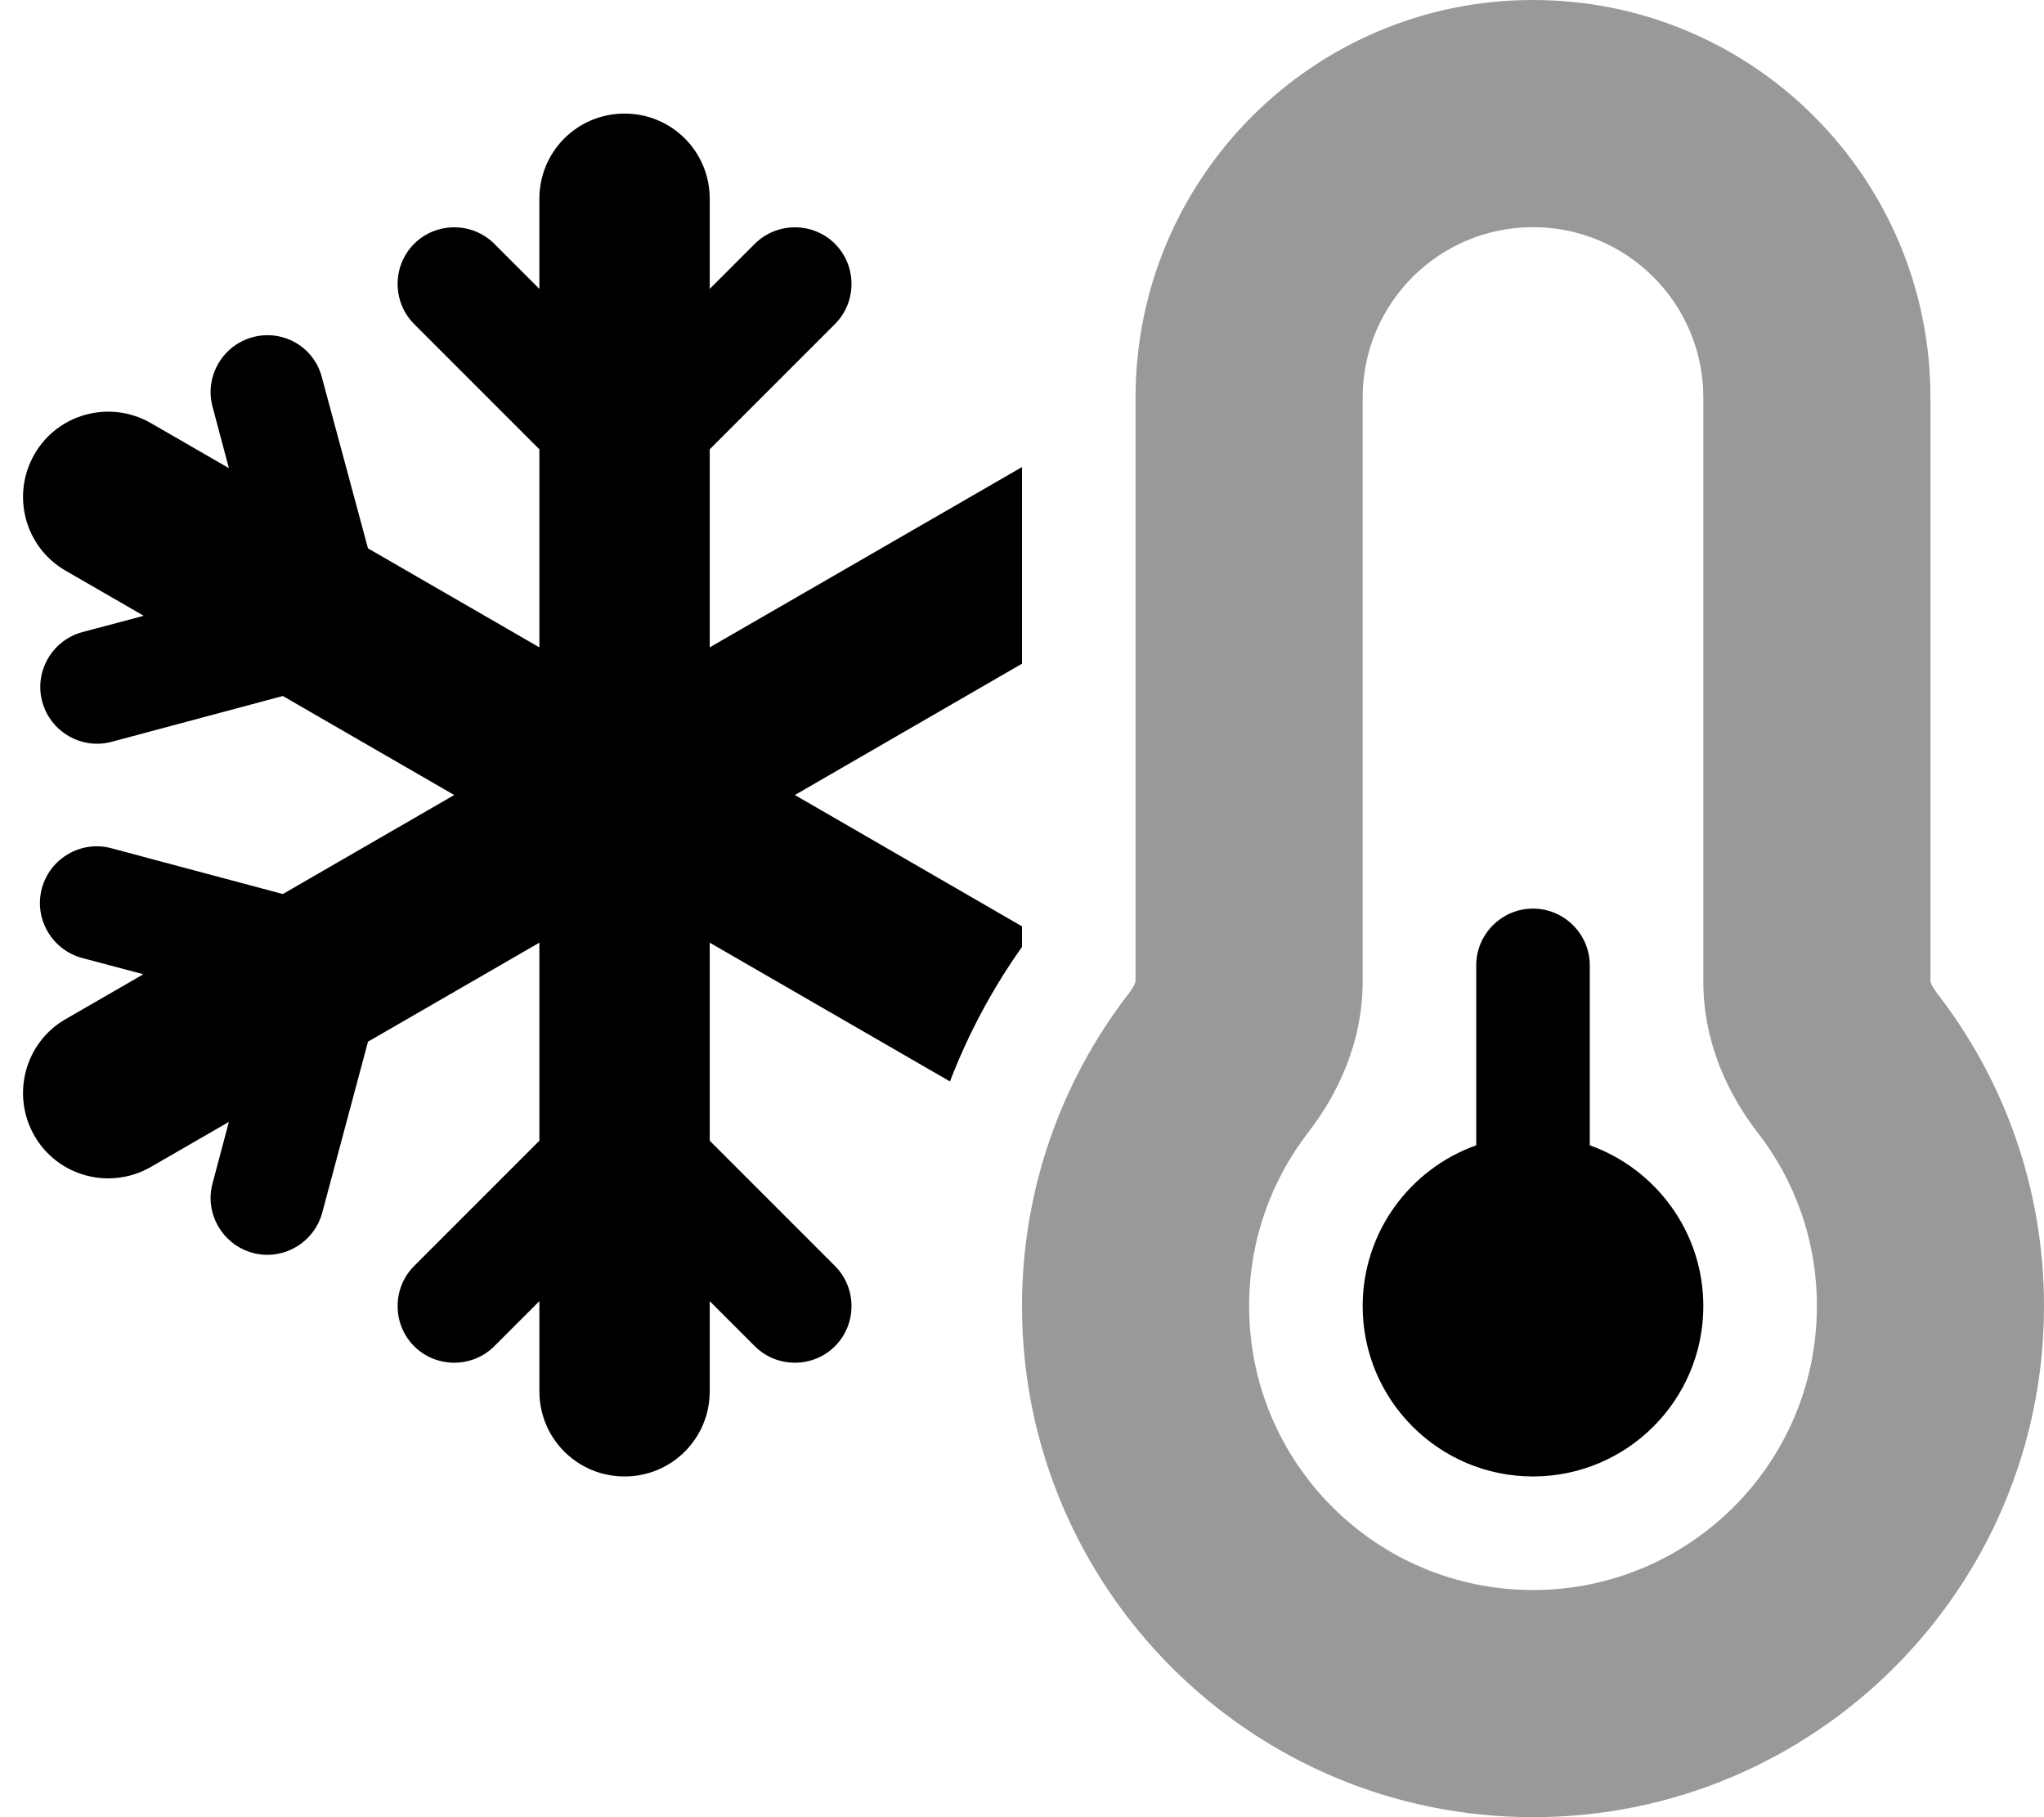 <svg fill="currentColor" xmlns="http://www.w3.org/2000/svg" viewBox="0 0 576 512"><!--! Font Awesome Pro 6.3.0 by @fontawesome - https://fontawesome.com License - https://fontawesome.com/license (Commercial License) Copyright 2023 Fonticons, Inc. --><defs><style>.fa-secondary{opacity:.4}</style></defs><path class="fa-primary" d="M288 131.6l-88 50.8V126.6l35.3-35.3c6.2-6.2 6.2-16.4 0-22.6s-16.4-6.2-22.6 0L200 81.4V56c0-13.3-10.7-24-24-24s-24 10.7-24 24V81.4L139.3 68.7c-6.2-6.2-16.4-6.2-22.6 0s-6.2 16.4 0 22.6L152 126.6v55.8l-48.3-27.9L90.7 106.3C88.5 97.7 79.7 92.7 71.2 95s-13.6 11.1-11.3 19.6l4.6 17.3-22-12.7C31 112.6 16.3 116.5 9.7 128s-2.7 26.2 8.8 32.8l22 12.7-17.3 4.6c-8.5 2.3-13.6 11.1-11.3 19.6s11.1 13.6 19.6 11.3l48.2-12.9L128 224 79.7 251.9 31.4 239c-8.5-2.3-17.3 2.8-19.6 11.3s2.8 17.3 11.3 19.6l17.3 4.6-22 12.7C7 293.8 3.1 308.5 9.7 320s21.3 15.4 32.8 8.8l22-12.7-4.6 17.3c-2.3 8.5 2.8 17.3 11.3 19.6s17.3-2.8 19.6-11.3l12.9-48.2L152 265.6v55.8l-35.3 35.3c-6.2 6.2-6.2 16.4 0 22.6s16.4 6.2 22.6 0L152 366.6V392c0 13.3 10.7 24 24 24s24-10.7 24-24V366.6l12.7 12.7c6.2 6.2 16.4 6.2 22.6 0s6.2-16.4 0-22.6L200 321.4V265.6l67.7 39.1c5.2-13.5 12-26.2 20.3-37.9v-5.8l-64-37 64-37V131.6zM432 256c-8.8 0-16 7.2-16 16v50.7c-18.6 6.6-32 24.4-32 45.3c0 26.5 21.5 48 48 48s48-21.5 48-48c0-20.9-13.4-38.7-32-45.3V272c0-8.8-7.2-16-16-16z"/><path class="fa-secondary" d="M432 64c-26.5 0-48 21.5-48 48V276.5c0 17.3-7.1 31.9-15.3 42.5C358.2 332.6 352 349.5 352 368c0 44.2 35.8 80 80 80s80-35.8 80-80c0-18.5-6.2-35.4-16.7-48.9c-8.2-10.6-15.3-25.2-15.3-42.5V112c0-26.5-21.5-48-48-48zM320 112C320 50.2 370.1 0 432 0s112 50.1 112 112V276.5c0 .1 .1 .3 .2 .6c.2 .6 .8 1.6 1.7 2.8c18.9 24.4 30.1 55 30.1 88.1c0 79.5-64.5 144-144 144s-144-64.5-144-144c0-33.2 11.3-63.8 30.1-88.1c.9-1.2 1.5-2.2 1.7-2.8c.1-.3 .2-.5 .2-.6V112z"/></svg>